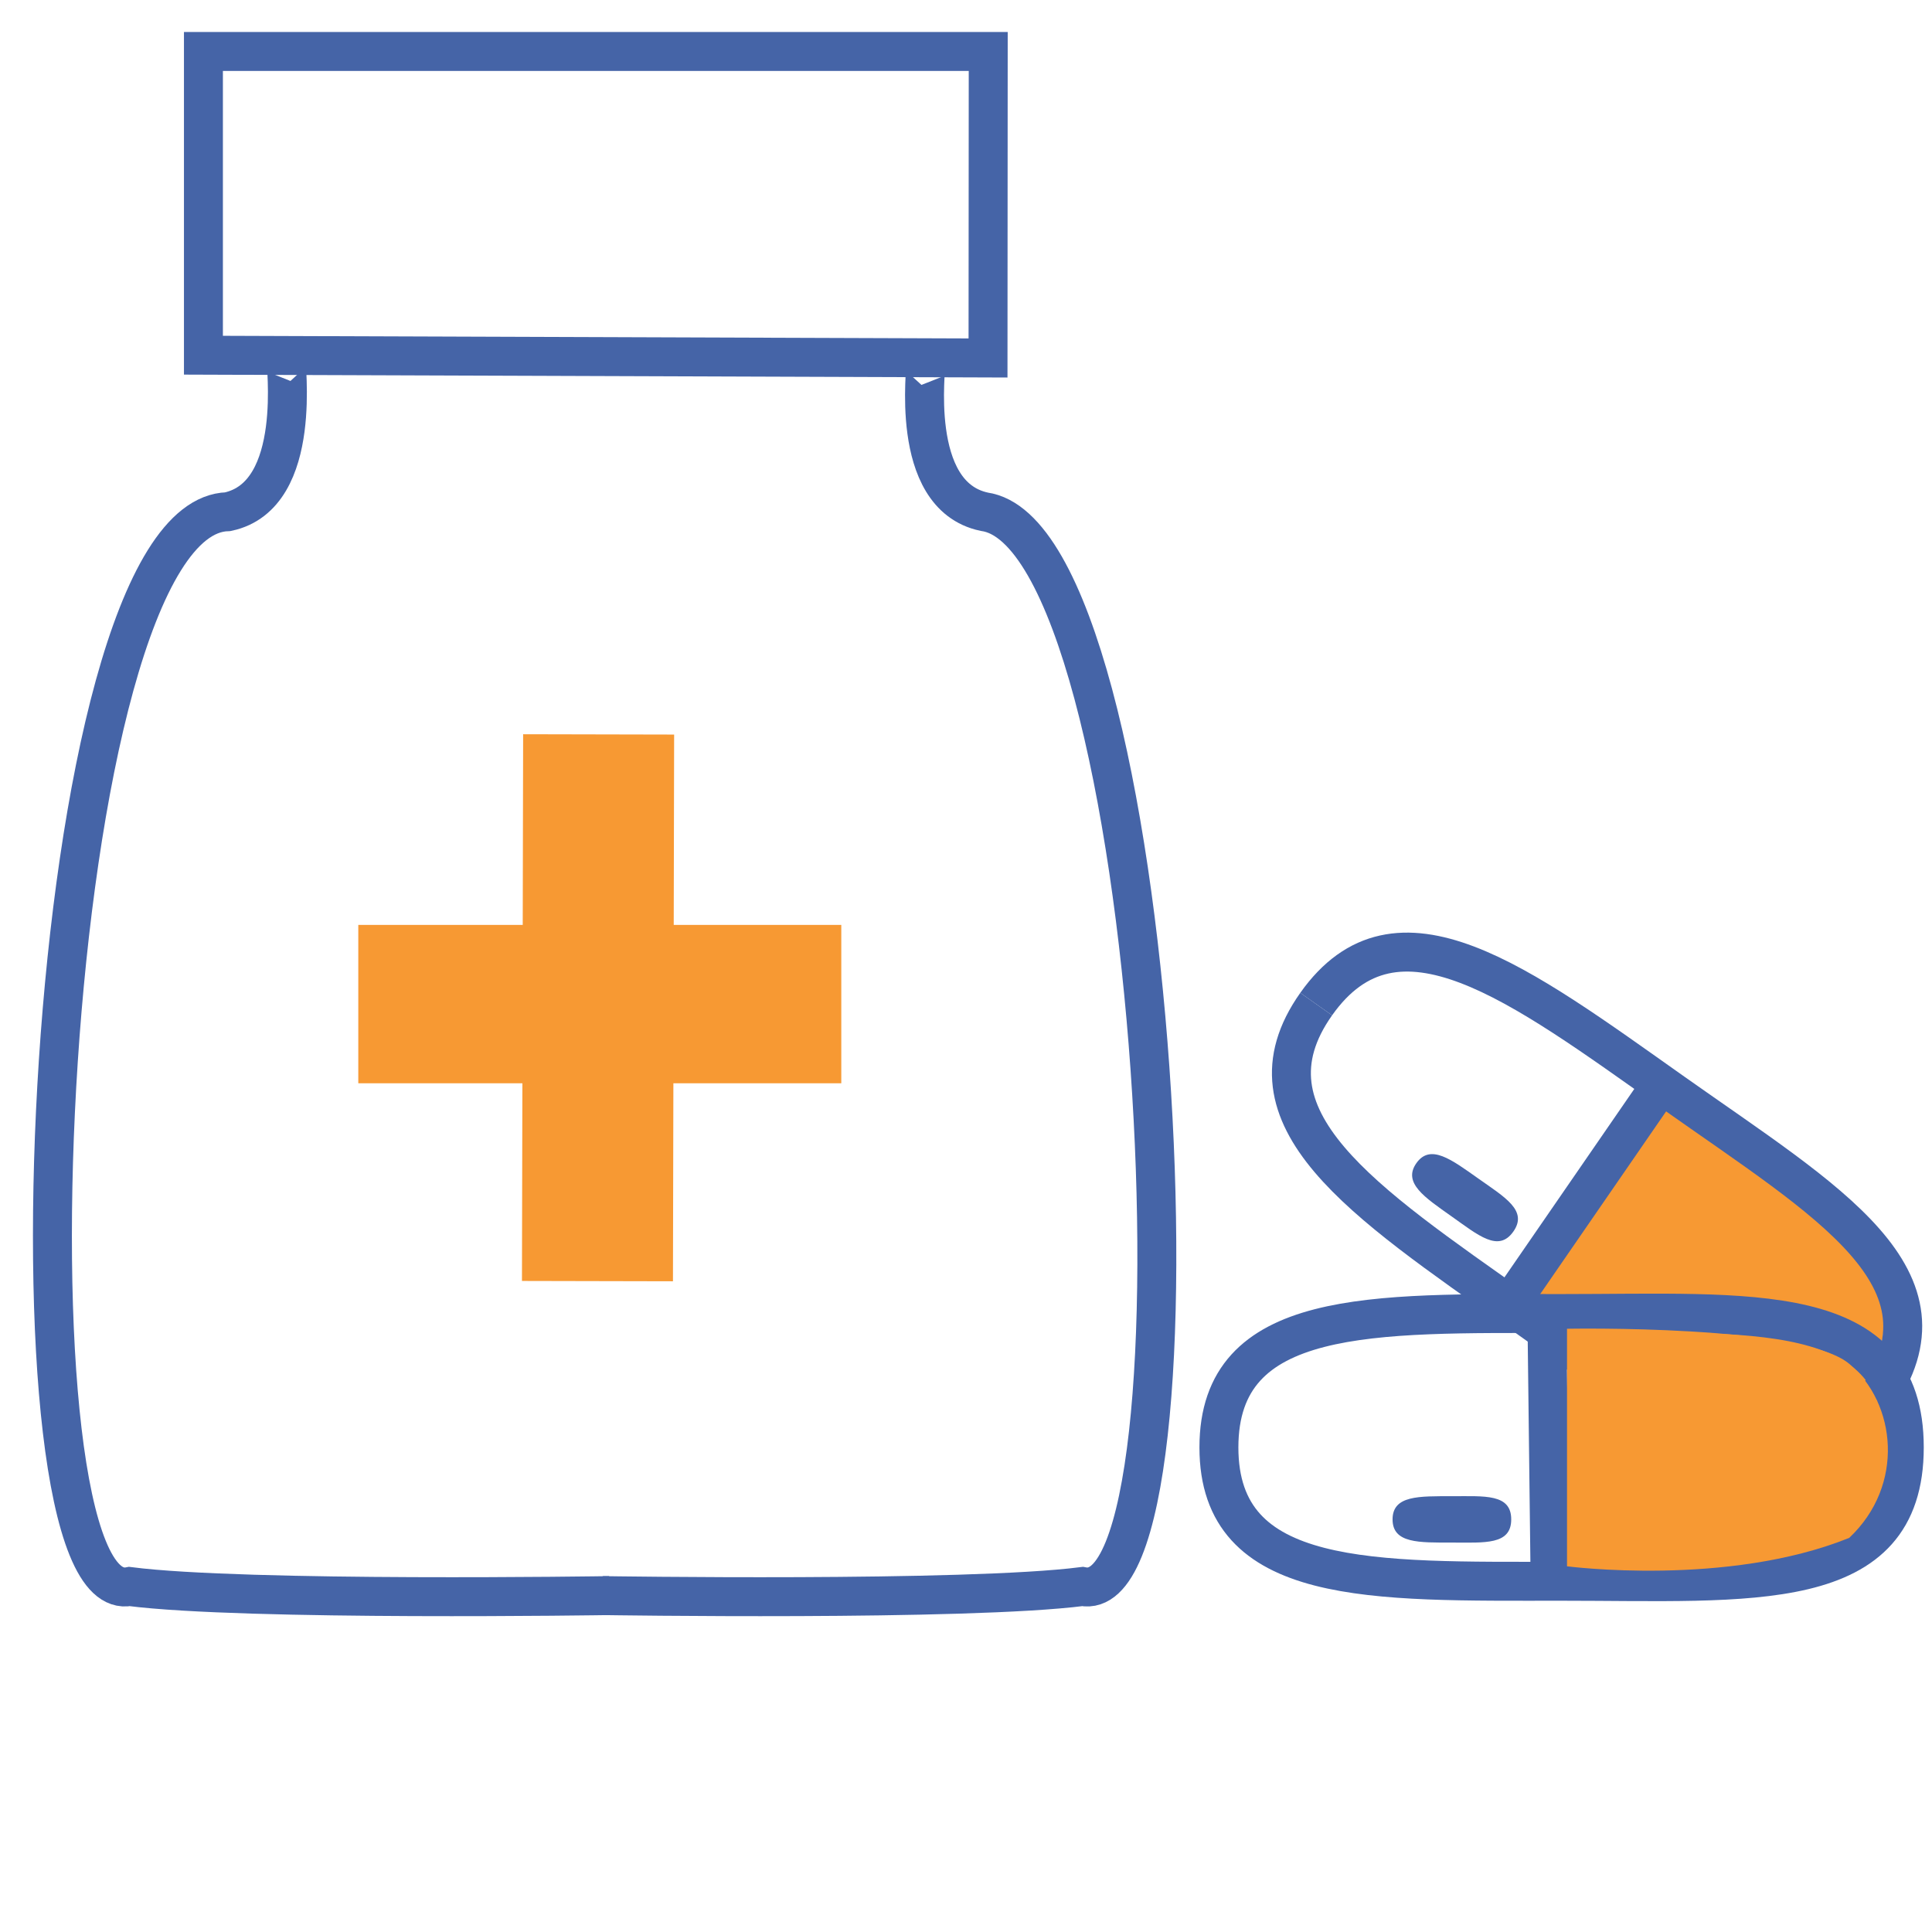 <?xml version="1.0" encoding="utf-8"?>
<!-- Generator: Adobe Illustrator 16.0.0, SVG Export Plug-In . SVG Version: 6.00 Build 0)  -->
<!DOCTYPE svg PUBLIC "-//W3C//DTD SVG 1.1//EN" "http://www.w3.org/Graphics/SVG/1.1/DTD/svg11.dtd">
<svg version="1.1" id="Layer_1" xmlns="http://www.w3.org/2000/svg" xmlns:xlink="http://www.w3.org/1999/xlink" x="0px" y="0px"
	 width="488px" height="488px" viewBox="0 0 488 488" enable-background="new 0 0 488 488" xml:space="preserve">
<path display="none" d="M246.945,112.018V91.21h1.084c4.42,0,7.91-4.06,7.91-8.476V8.177c0.016-2.104-0.812-4.126-2.295-5.614
	c-1.488-1.488-3.511-2.315-5.615-2.3H44.692c-2.073-0.004-4.06,0.835-5.5,2.331c-1.437,1.492-2.206,3.51-2.124,5.579V82.73
	c0,4.416,3.209,8.476,7.624,8.476h1.371v20.843c0,0.051-0.281,0.098-0.383,0.152c-0.39,0.195-0.816,0.394-1.202,0.593
	c-0.492,0.254-1.007,0.508-1.5,0.769c-0.39,0.211-0.789,0.434-1.179,0.652c-0.473,0.266-0.949,0.527-1.413,0.805
	c-0.395,0.23-0.781,0.468-1.167,0.703c-0.457,0.281-0.91,0.558-1.358,0.843c-0.383,0.25-0.77,0.5-1.148,0.753
	c-0.438,0.292-0.871,0.585-1.3,0.882c-0.378,0.27-0.757,0.535-1.132,0.8c-0.422,0.304-0.843,0.613-1.257,0.925
	c-0.371,0.277-0.742,0.558-1.108,0.843c-0.406,0.316-0.812,0.64-1.214,0.964c-0.363,0.292-0.722,0.585-1.078,0.882
	c-0.398,0.332-0.789,0.672-1.179,1.011c-0.348,0.305-0.699,0.609-1.042,0.917c-0.386,0.348-0.761,0.703-1.144,1.054
	c-0.335,0.316-0.675,0.628-1.007,0.953c-0.371,0.363-0.738,0.73-1.105,1.097c-0.324,0.328-0.648,0.648-0.968,0.98
	c-0.363,0.379-0.718,0.765-1.078,1.152c-0.304,0.332-0.617,0.664-0.917,1c-0.363,0.397-0.711,0.812-1.062,1.222
	c-0.289,0.332-0.578,0.66-0.859,1c-0.367,0.441-0.722,0.89-1.078,1.335c-0.254,0.32-0.515,0.633-0.761,0.953
	c-0.441,0.566-0.867,1.144-1.292,1.722c-0.242,0.332-0.484,0.66-0.722,0.992c-0.473,0.667-0.945,1.339-1.398,2.019
	c-0.219,0.324-0.421,0.656-0.636,0.983c-0.32,0.496-0.644,0.988-0.957,1.492c-0.227,0.367-0.441,0.738-0.664,1.108
	c-0.281,0.473-0.566,0.941-0.839,1.417c-0.223,0.39-0.434,0.785-0.652,1.179c-0.258,0.469-0.516,0.933-0.765,1.397
	c-0.211,0.406-0.414,0.816-0.621,1.226c-0.238,0.468-0.476,0.937-0.703,1.409c-0.199,0.418-0.39,0.835-0.585,1.253
	c-0.219,0.476-0.438,0.953-0.648,1.433c-0.188,0.422-0.367,0.847-0.547,1.276c-0.199,0.479-0.398,0.964-0.597,1.453
	c-0.172,0.433-0.34,0.867-0.5,1.3c-0.188,0.492-0.371,0.98-0.547,1.476c-0.156,0.438-0.308,0.874-0.457,1.315
	c-0.172,0.5-0.336,1-0.496,1.499c-0.14,0.441-0.277,0.886-0.41,1.331c-0.152,0.508-0.301,1.015-0.441,1.527
	c-0.125,0.445-0.246,0.89-0.363,1.339c-0.137,0.515-0.262,1.039-0.391,1.558c-0.105,0.445-0.214,0.89-0.312,1.339
	c-0.117,0.531-0.227,1.062-0.336,1.601c-0.09,0.441-0.18,0.886-0.266,1.331c-0.097,0.546-0.191,1.093-0.281,1.644
	c-0.074,0.438-0.148,0.875-0.215,1.315c-0.082,0.562-0.152,1.132-0.227,1.698c-0.055,0.43-0.113,0.855-0.16,1.285
	c-0.066,0.597-0.117,1.199-0.172,1.796c-0.035,0.402-0.078,0.8-0.109,1.206c-0.051,0.671-0.082,1.347-0.113,2.019
	c-0.02,0.335,0.062,0.675,0.051,1.011c-0.039,1.011,0.047,2.03,0.047,3.045v174.779c-0.012,24.791,20.055,44.908,44.845,44.963
	h202.858c24.848-0.039,45.004-20.137,45.113-44.985V186.295c0.043-16.424-4.768-32.493-13.828-46.188
	C271.127,127.997,260.012,118.288,246.945,112.018z M53.059,16.254H239.95v58.965H53.059V16.254z M276.928,361.018
	c-0.094,16.037-13.109,28.998-29.146,29.019H44.97c-15.987-0.027-28.92-13.013-28.889-28.995v-174.75
	c-0.016-14.078,4.384-27.804,12.583-39.25c0.944-1.315,1.885-2.596,2.924-3.837c0.519-0.621,1.023-1.472,1.562-2.073
	c6.605-7.289,14.703-13.066,23.744-16.939h0.07c3.037-0.945,5.103-3.76,5.091-6.941V91.21h168.901v26.043
	c-0.012,3.279,1.983,6.227,5.032,7.437c24.5,9.674,40.942,34.433,40.942,61.604v174.724H276.928z"/>
<path display="none" d="M227.956,224.132h-48.971V175.16c0-4.415-3.58-7.995-7.995-7.995h-48.971c-4.416,0-7.996,3.58-7.996,7.995
	v48.972H66.051c-4.416,0-7.996,3.58-7.996,7.995V278.1c0,4.416,3.58,7.996,7.996,7.996h47.972v48.971
	c0,4.416,3.58,7.996,7.996,7.996h48.971c4.415,0,7.995-3.58,7.995-7.996v-48.971h48.971c4.416,0,7.996-3.58,7.996-7.996v-45.973
	C235.952,227.712,232.372,224.132,227.956,224.132z M219.961,270.105H170.99c-4.416,0-7.996,3.58-7.996,7.994v48.973h-32.98V278.1
	c0-4.414-3.58-7.994-7.995-7.994H74.046v-29.983h47.972c4.415,0,7.995-3.58,7.995-7.995v-48.971h32.98v48.971
	c0,4.416,3.58,7.995,7.996,7.995h48.971L219.961,270.105L219.961,270.105z"/>
<path display="none" d="M460.125,276.242l-93.887-34.421c-21.901-8.038-46.185,3.082-54.417,24.908
	c-8.229,21.826,2.67,46.207,24.423,54.633c-22.394,2.529-38.914,22.107-37.634,44.609c1.275,22.498,19.909,40.082,42.442,40.055h100
	c15.02,0.023,28.93-7.89,36.584-20.812c7.656-12.918,7.91-28.924,0.677-42.084c8.757-10.635,11.812-24.853,8.197-38.146
	C482.896,291.691,473.059,280.979,460.125,276.242z M470.393,325.283c-0.68,1.848-1.564,3.611-2.636,5.264
	c-7.55-6.134-16.979-9.479-26.703-9.472H398.95l16.231-44.282l39.438,14.46C468.362,296.309,475.417,311.534,470.393,325.283z
	 M327.542,292.889c-4.513-9.731-2.717-21.222,4.553-29.115c7.266-7.891,18.567-10.631,28.641-6.938l39.438,14.46l-14.016,38.228
	c1.507-4.143-0.62-8.725-4.759-10.239l-31.936-11.708c-2.686-1.008-5.707-0.495-7.913,1.339c-2.206,1.836-3.26,4.713-2.764,7.539
	c0.499,2.825,2.475,5.165,5.177,6.137l31.93,11.704c1.987,0.734,4.187,0.645,6.11-0.245c1.925-0.895,3.412-2.511,4.142-4.502
	l-4.228,11.528h-0.035l-39.407-14.444C335.861,304.229,330.486,299.283,327.542,292.889z M314.534,363.551
	c0.02-14.637,11.888-26.488,26.52-26.484h41.812v40.719c0.031-2.073-0.784-4.067-2.252-5.528c-1.474-1.459-3.476-2.256-5.544-2.209
	h-34.017c-4.415,0-7.995,3.58-7.995,7.995s3.58,7.995,7.995,7.995h34.017c4.411-0.125,7.894-3.791,7.796-8.206v12.204h-41.812
	C326.422,390.035,314.554,378.184,314.534,363.551z M441.054,390.035h-42.196v-52.969h42.196c14.625,0,26.484,11.854,26.484,26.483
	C467.538,378.175,455.679,390.035,441.054,390.035z"/>
<path fill="#F79933" d="M420.743,278.791l-33.479,49.792c0,0,30.601,26.939,63.159,33.815c19.182-3.18,28.794-21.583,24.533-36.488
	C470.695,311.007,420.743,278.791,420.743,278.791z"/>
<g>
	<polygon fill="none" stroke="#4564A7" stroke-width="9.836" stroke-miterlimit="10" points="249.615,13 51.383,13 51.383,89.722 
		249.562,90.42 	"/>
	<g>
		<path fill="none" stroke="#4564A7" stroke-width="9.836" stroke-miterlimit="10" d="M332.452,253.621
			c20.347-28.772,51.164-5.232,90.196,22.368c39.031,27.6,72.873,46.864,51.153,77.582"/>
		<path fill="none" stroke="#4564A7" stroke-width="9.836" stroke-miterlimit="10" d="M473.802,353.571
			c-21.722,30.718-51.167,5.232-90.197-22.367c-39.03-27.601-71.497-48.812-51.152-77.583"/>
		
			<line fill="none" stroke="#4564A7" stroke-width="9.836" stroke-miterlimit="10" x1="419.112" y1="274.562" x2="383.378" y2="326.414"/>
		<path fill="#4564A7" d="M382.238,311.098c-3.761,5.318-8.858,0.905-15.615-3.873c-6.758-4.779-12.38-8.451-8.856-13.433
			c3.521-4.98,8.857-0.905,15.614,3.874C380.14,302.445,385.998,305.778,382.238,311.098z"/>
	</g>
	<path fill="none" stroke="#4564A7" stroke-width="9.836" stroke-miterlimit="10" d="M233.699,92.42
		c0.689-0.966-4.642,32.694,14.886,36.833c44.875,6.246,58.539,278.178,24.821,271.482c-29.242,3.745-121.198,2.294-121.198,2.294"
		/>
	<path fill="none" stroke="#4564A7" stroke-width="9.836" stroke-miterlimit="10" d="M72.421,91.42
		c-0.69-0.966,4.642,33.694-14.887,37.833C10.211,130.5-1.005,407.432,32.714,400.736c29.242,3.745,121.198,2.294,121.198,2.294"/>
	<path fill="none" stroke="#4564A7" stroke-width="9.836" stroke-miterlimit="10" d="M481,365.595
		c0,37.622-38.754,33.812-86.559,33.812c-47.806,0-86.559,1.429-86.559-33.812c0-35.239,38.753-33.811,86.559-33.811
		C442.246,331.784,481,327.974,481,365.595z"/>
	
		<line fill="none" stroke="#4564A7" stroke-width="9.836" stroke-miterlimit="10" x1="390.731" y1="332.659" x2="391.49" y2="395.628"/>
	<path fill="#4564A7" d="M381.717,383.78c0,6.515-6.709,5.854-14.986,5.854c-8.276,0-14.986,0.247-14.986-5.854
		s6.71-5.854,14.986-5.854C375.008,377.927,381.717,377.267,381.717,383.78z"/>
	<path fill="#F79933" d="M395.81,335.627v60.001c0,0,40.426,5.281,71.281-7.18c14.145-13.342,11.853-33.978,0-43.969
		C455.238,334.489,395.81,335.627,395.81,335.627z"/>
</g>
<line fill="none" stroke="#F79933" stroke-width="38.14" stroke-miterlimit="10" x1="151.208" y1="185.5" x2="150.912" y2="323.595"/>
<line fill="none" stroke="#F79933" stroke-width="40" stroke-miterlimit="10" x1="212.5" y1="253.621" x2="90.5" y2="253.621"/>
</svg>

